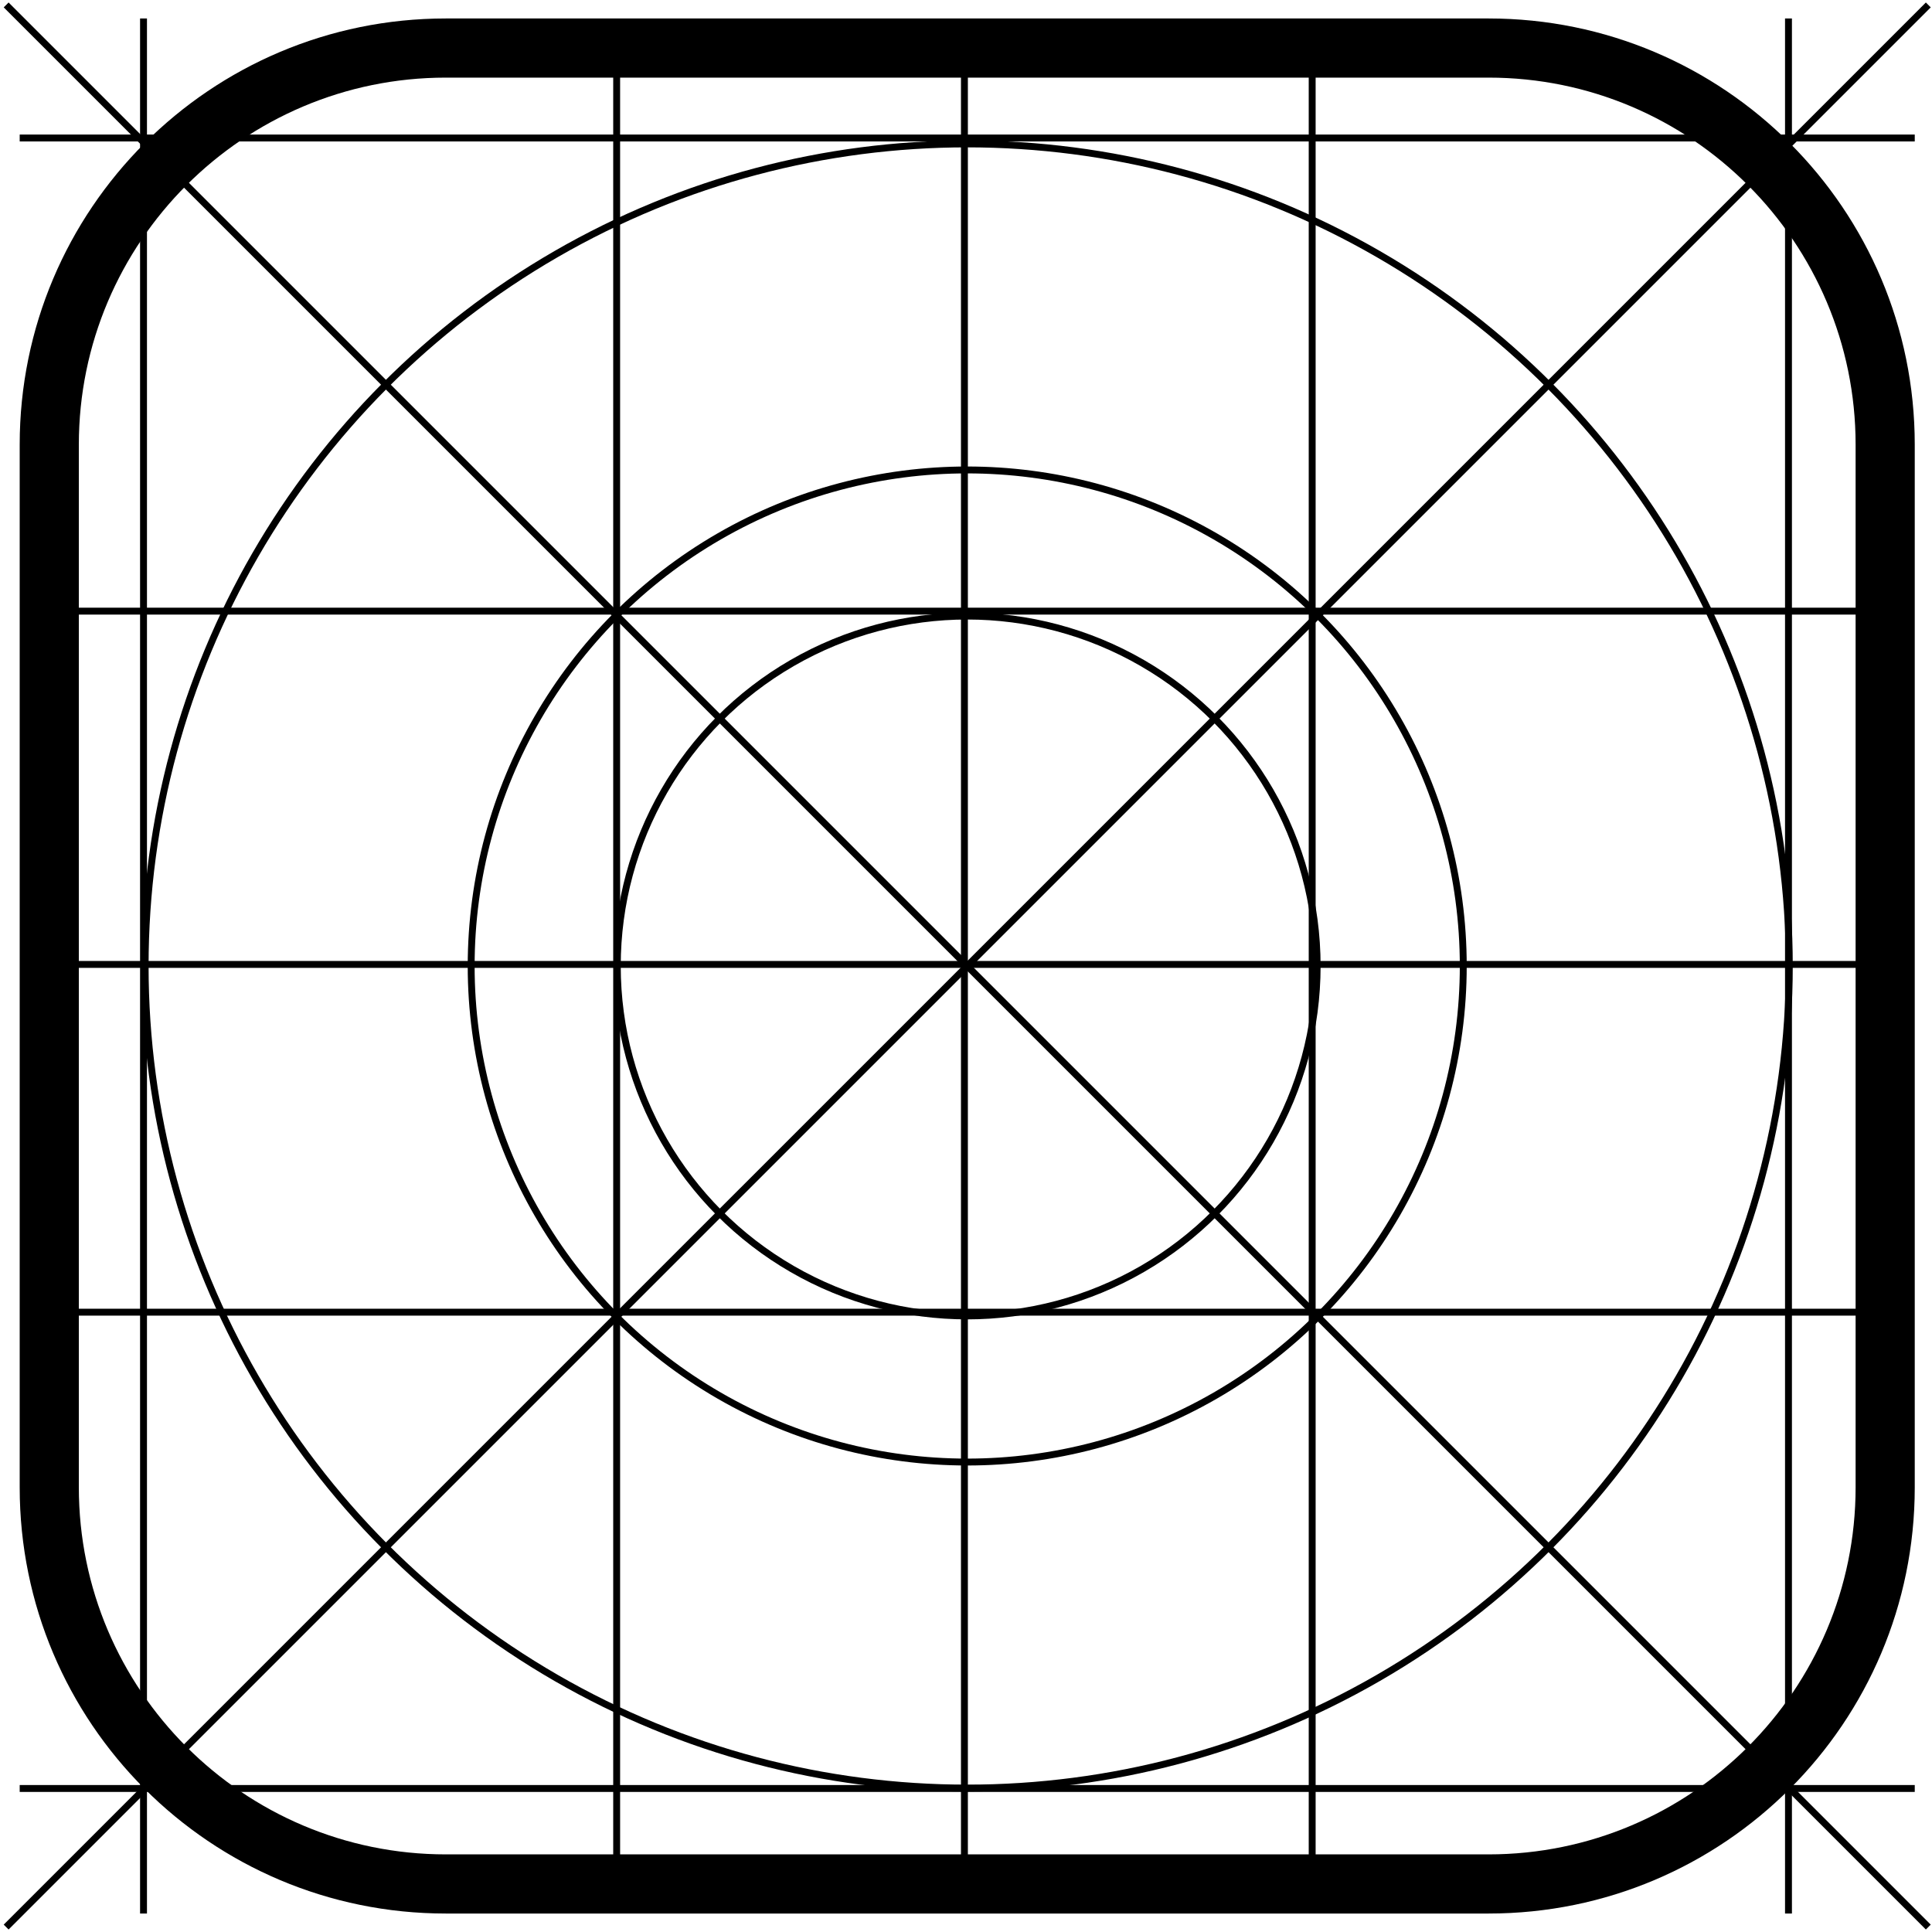 <?xml version="1.0" encoding="UTF-8" standalone="no"?>
<svg width="350px" height="350px" viewBox="0 0 350 350" version="1.1" xmlns="http://www.w3.org/2000/svg" xmlns:xlink="http://www.w3.org/1999/xlink" xmlns:sketch="http://www.bohemiancoding.com/sketch/ns">
    <!-- Generator: Sketch 3.2.2 (9983) - http://www.bohemiancoding.com/sketch -->
    <title>appTemplateapptemp</title>
    <desc>Created with Sketch.</desc>
    <defs></defs>
    <g id="Page-1" stroke="none" stroke-width="1" fill="none" fill-rule="evenodd" sketch:type="MSPage">
        <g id="appTemplate" sketch:type="MSLayerGroup" transform="translate(1, 0)">
            <path d="M268.675,14.061 C305.336,14.061 335.161,43.886 335.161,80.546 L335.161,269.454 C335.161,306.114 305.336,335.939 268.675,335.939 L79.768,335.939 C43.107,335.939 13.282,306.114 13.282,269.454 L13.282,80.546 C13.282,43.886 43.107,14.061 79.768,14.061 L268.675,14.061 L268.675,14.061 Z M268.675,3.346 L79.768,3.346 C37.132,3.346 2.568,37.911 2.568,80.546 L2.568,269.454 C2.568,312.089 37.132,346.654 79.768,346.654 L268.675,346.654 C311.311,346.654 345.875,312.089 345.875,269.454 L345.875,80.546 C345.875,37.911 311.311,3.346 268.675,3.346 L268.675,3.346 L268.675,3.346 Z" id="Shape" fill="#000000" sketch:type="MSShapeGroup"></path>
            <path d="M0.114,349.107 L348.329,0.893" id="Shape" stroke="#000000" stroke-width="1.25" sketch:type="MSShapeGroup"></path>
            <path d="M0.114,0.893 L348.329,349.107" id="Shape" stroke="#000000" stroke-width="1.25" sketch:type="MSShapeGroup"></path>
            <g id="Group" transform="translate(5.571, 110.714)" stroke="#000000" stroke-width="1.25" sketch:type="MSShapeGroup">
                <path d="M0.289,127 L337.011,127" id="Shape"></path>
                <path d="M0.289,64 L337.011,64" id="Shape"></path>
                <path d="M0.289,0 L337.011,0" id="Shape"></path>
            </g>
            <g id="Group" transform="translate(110.714, 6.571)" stroke="#000000" stroke-width="1.25" sketch:type="MSShapeGroup">
                <path d="M126,336.789 L126,0.068" id="Shape"></path>
                <path d="M63,336.789 L63,0.068" id="Shape"></path>
                <path d="M0,336.789 L0,0.068" id="Shape"></path>
            </g>
            <g id="Group" transform="translate(25, 3)" stroke="#000000" stroke-width="1.25" sketch:type="MSShapeGroup">
                <path d="M298,343.654 L298,0.346" id="Shape"></path>
                <path d="M0,343.654 L0,0.346" id="Shape"></path>
            </g>
            <g id="Group" transform="translate(2, 25)" stroke="#000000" stroke-width="1.25" sketch:type="MSShapeGroup">
                <path d="M343.875,0 L0.568,0" id="Shape"></path>
                <path d="M343.875,299 L0.568,299" id="Shape"></path>
            </g>
            <circle id="Oval" stroke="#000000" stroke-width="1.25" sketch:type="MSShapeGroup" cx="174.221" cy="175" r="148.929"></circle>
            <circle id="Oval" stroke="#000000" stroke-width="1.25" sketch:type="MSShapeGroup" cx="174.221" cy="175" r="89.864"></circle>
            <circle id="Oval" stroke="#000000" stroke-width="1.25" sketch:type="MSShapeGroup" cx="174.221" cy="175" r="63.393"></circle>
        </g>
    </g>
</svg>